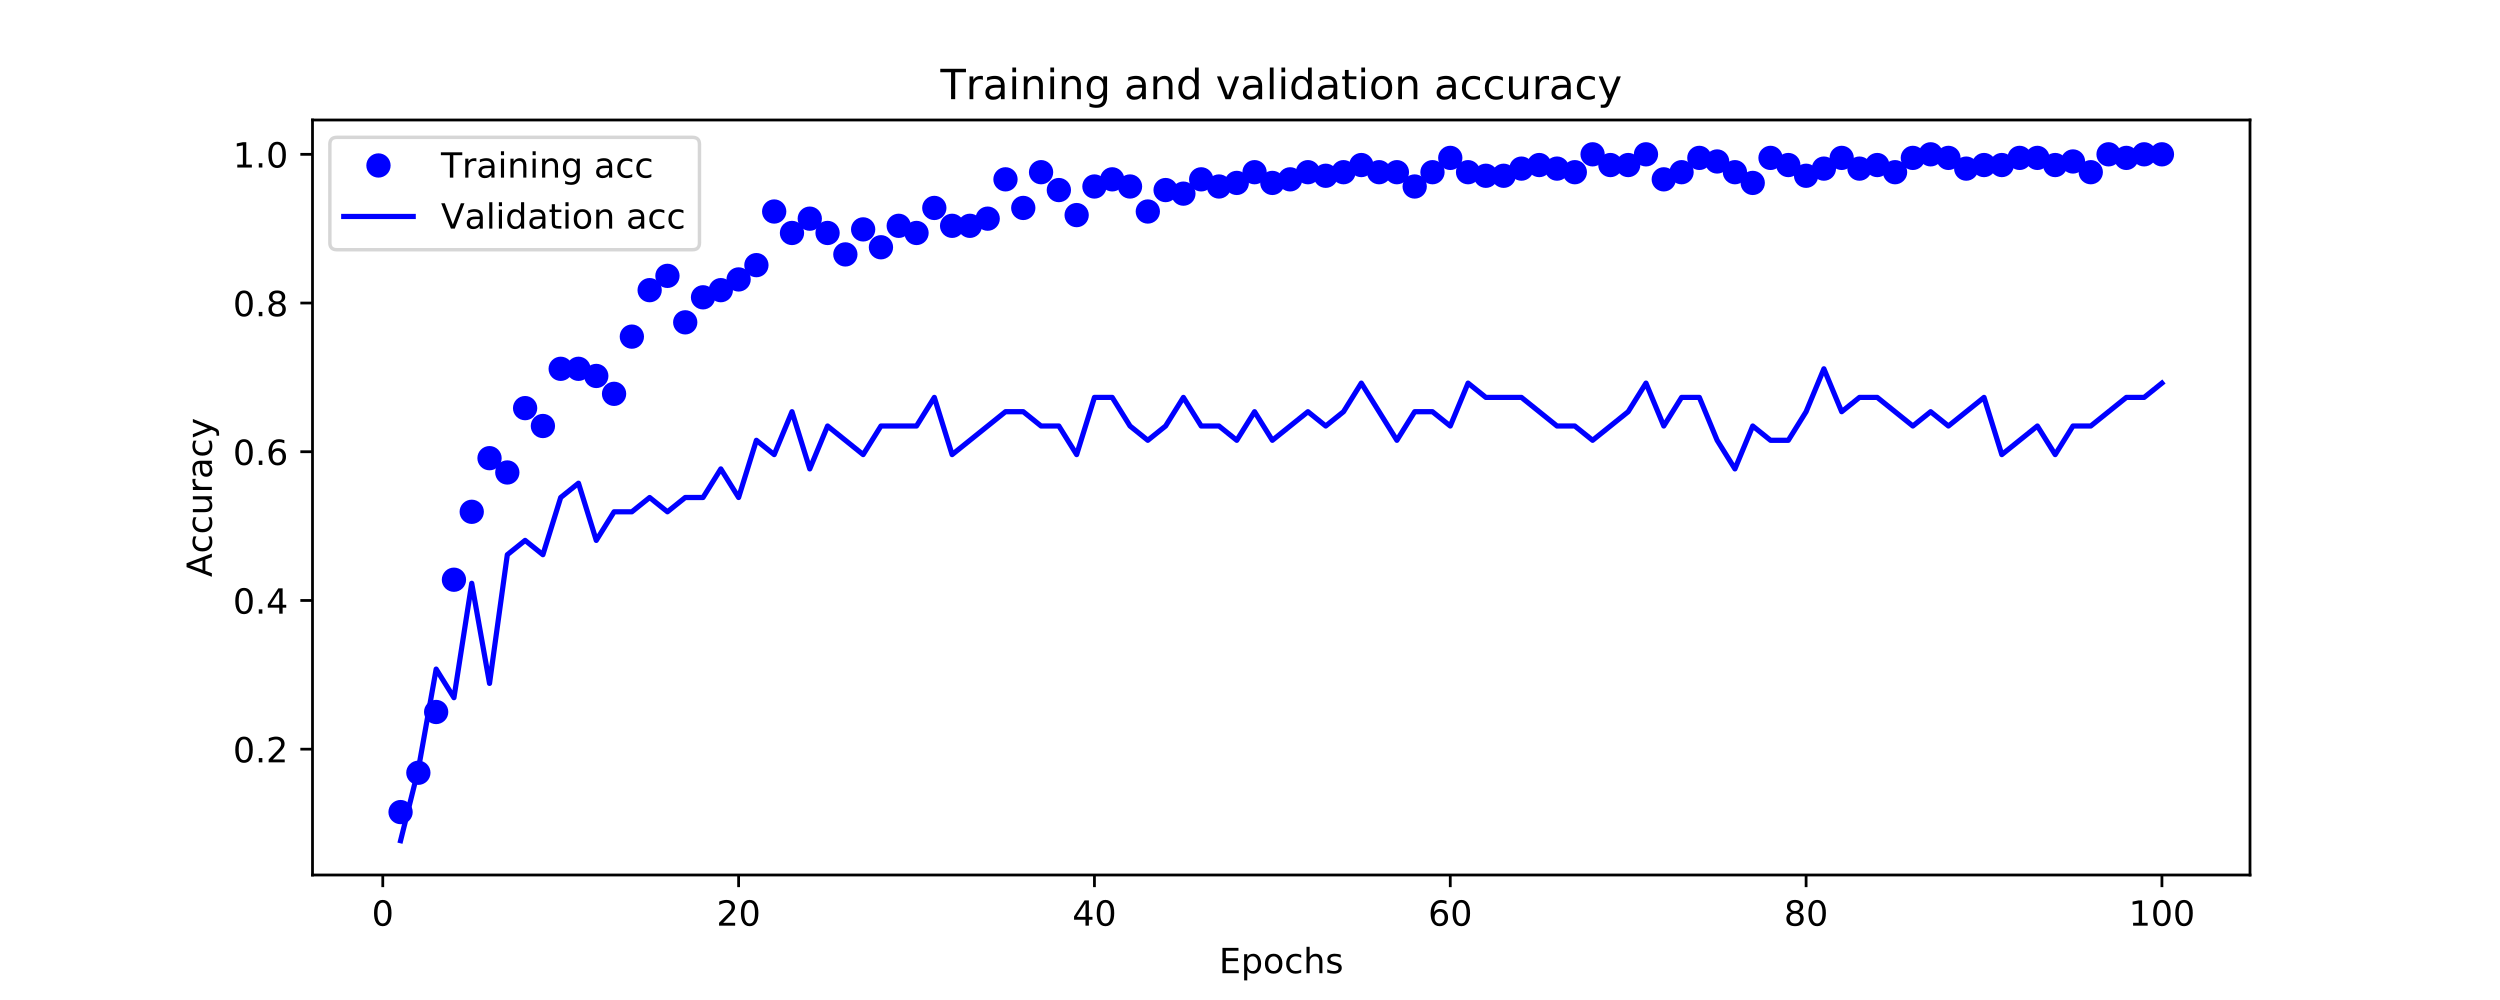 <?xml version="1.0" encoding="utf-8" standalone="no"?>
<!DOCTYPE svg PUBLIC "-//W3C//DTD SVG 1.1//EN"
  "http://www.w3.org/Graphics/SVG/1.1/DTD/svg11.dtd">
<!-- Created with matplotlib (https://matplotlib.org/) -->
<svg height="288pt" version="1.1" viewBox="0 0 720 288" width="720pt" xmlns="http://www.w3.org/2000/svg" xmlns:xlink="http://www.w3.org/1999/xlink">
 <defs>
  <style type="text/css">
*{stroke-linecap:butt;stroke-linejoin:round;}
  </style>
 </defs>
 <g id="figure_1">
  <g id="patch_1">
   <path d="M 0 288 
L 720 288 
L 720 0 
L 0 0 
z
" style="fill:#ffffff;"/>
  </g>
  <g id="axes_1">
   <g id="patch_2">
    <path d="M 90 252 
L 648 252 
L 648 34.56 
L 90 34.56 
z
" style="fill:#ffffff;"/>
   </g>
   <g id="matplotlib.axis_1">
    <g id="xtick_1">
     <g id="line2d_1">
      <defs>
       <path d="M 0 0 
L 0 3.5 
" id="m6084c91539" style="stroke:#000000;stroke-width:0.8;"/>
      </defs>
      <g>
       <use style="stroke:#000000;stroke-width:0.8;" x="110.24" xlink:href="#m6084c91539" y="252"/>
      </g>
     </g>
     <g id="text_1">
      <!-- 0 -->
      <defs>
       <path d="M 31.781 66.406 
Q 24.172 66.406 20.328 58.906 
Q 16.5 51.422 16.5 36.375 
Q 16.5 21.391 20.328 13.891 
Q 24.172 6.391 31.781 6.391 
Q 39.453 6.391 43.281 13.891 
Q 47.125 21.391 47.125 36.375 
Q 47.125 51.422 43.281 58.906 
Q 39.453 66.406 31.781 66.406 
z
M 31.781 74.219 
Q 44.047 74.219 50.516 64.516 
Q 56.984 54.828 56.984 36.375 
Q 56.984 17.969 50.516 8.266 
Q 44.047 -1.422 31.781 -1.422 
Q 19.531 -1.422 13.062 8.266 
Q 6.594 17.969 6.594 36.375 
Q 6.594 54.828 13.062 64.516 
Q 19.531 74.219 31.781 74.219 
z
" id="DejaVuSans-48"/>
      </defs>
      <g transform="translate(107.058 266.598)scale(0.1 -0.1)">
       <use xlink:href="#DejaVuSans-48"/>
      </g>
     </g>
    </g>
    <g id="xtick_2">
     <g id="line2d_2">
      <g>
       <use style="stroke:#000000;stroke-width:0.8;" x="212.719" xlink:href="#m6084c91539" y="252"/>
      </g>
     </g>
     <g id="text_2">
      <!-- 20 -->
      <defs>
       <path d="M 19.188 8.297 
L 53.609 8.297 
L 53.609 0 
L 7.328 0 
L 7.328 8.297 
Q 12.938 14.109 22.625 23.891 
Q 32.328 33.688 34.812 36.531 
Q 39.547 41.844 41.422 45.531 
Q 43.312 49.219 43.312 52.781 
Q 43.312 58.594 39.234 62.25 
Q 35.156 65.922 28.609 65.922 
Q 23.969 65.922 18.812 64.312 
Q 13.672 62.703 7.812 59.422 
L 7.812 69.391 
Q 13.766 71.781 18.938 73 
Q 24.125 74.219 28.422 74.219 
Q 39.75 74.219 46.484 68.547 
Q 53.219 62.891 53.219 53.422 
Q 53.219 48.922 51.531 44.891 
Q 49.859 40.875 45.406 35.406 
Q 44.188 33.984 37.641 27.219 
Q 31.109 20.453 19.188 8.297 
z
" id="DejaVuSans-50"/>
      </defs>
      <g transform="translate(206.357 266.598)scale(0.1 -0.1)">
       <use xlink:href="#DejaVuSans-50"/>
       <use x="63.623" xlink:href="#DejaVuSans-48"/>
      </g>
     </g>
    </g>
    <g id="xtick_3">
     <g id="line2d_3">
      <g>
       <use style="stroke:#000000;stroke-width:0.8;" x="315.198" xlink:href="#m6084c91539" y="252"/>
      </g>
     </g>
     <g id="text_3">
      <!-- 40 -->
      <defs>
       <path d="M 37.797 64.312 
L 12.891 25.391 
L 37.797 25.391 
z
M 35.203 72.906 
L 47.609 72.906 
L 47.609 25.391 
L 58.016 25.391 
L 58.016 17.188 
L 47.609 17.188 
L 47.609 0 
L 37.797 0 
L 37.797 17.188 
L 4.891 17.188 
L 4.891 26.703 
z
" id="DejaVuSans-52"/>
      </defs>
      <g transform="translate(308.836 266.598)scale(0.1 -0.1)">
       <use xlink:href="#DejaVuSans-52"/>
       <use x="63.623" xlink:href="#DejaVuSans-48"/>
      </g>
     </g>
    </g>
    <g id="xtick_4">
     <g id="line2d_4">
      <g>
       <use style="stroke:#000000;stroke-width:0.8;" x="417.678" xlink:href="#m6084c91539" y="252"/>
      </g>
     </g>
     <g id="text_4">
      <!-- 60 -->
      <defs>
       <path d="M 33.016 40.375 
Q 26.375 40.375 22.484 35.828 
Q 18.609 31.297 18.609 23.391 
Q 18.609 15.531 22.484 10.953 
Q 26.375 6.391 33.016 6.391 
Q 39.656 6.391 43.531 10.953 
Q 47.406 15.531 47.406 23.391 
Q 47.406 31.297 43.531 35.828 
Q 39.656 40.375 33.016 40.375 
z
M 52.594 71.297 
L 52.594 62.312 
Q 48.875 64.062 45.094 64.984 
Q 41.312 65.922 37.594 65.922 
Q 27.828 65.922 22.672 59.328 
Q 17.531 52.734 16.797 39.406 
Q 19.672 43.656 24.016 45.922 
Q 28.375 48.188 33.594 48.188 
Q 44.578 48.188 50.953 41.516 
Q 57.328 34.859 57.328 23.391 
Q 57.328 12.156 50.688 5.359 
Q 44.047 -1.422 33.016 -1.422 
Q 20.359 -1.422 13.672 8.266 
Q 6.984 17.969 6.984 36.375 
Q 6.984 53.656 15.188 63.938 
Q 23.391 74.219 37.203 74.219 
Q 40.922 74.219 44.703 73.484 
Q 48.484 72.75 52.594 71.297 
z
" id="DejaVuSans-54"/>
      </defs>
      <g transform="translate(411.315 266.598)scale(0.1 -0.1)">
       <use xlink:href="#DejaVuSans-54"/>
       <use x="63.623" xlink:href="#DejaVuSans-48"/>
      </g>
     </g>
    </g>
    <g id="xtick_5">
     <g id="line2d_5">
      <g>
       <use style="stroke:#000000;stroke-width:0.8;" x="520.157" xlink:href="#m6084c91539" y="252"/>
      </g>
     </g>
     <g id="text_5">
      <!-- 80 -->
      <defs>
       <path d="M 31.781 34.625 
Q 24.75 34.625 20.719 30.859 
Q 16.703 27.094 16.703 20.516 
Q 16.703 13.922 20.719 10.156 
Q 24.75 6.391 31.781 6.391 
Q 38.812 6.391 42.859 10.172 
Q 46.922 13.969 46.922 20.516 
Q 46.922 27.094 42.891 30.859 
Q 38.875 34.625 31.781 34.625 
z
M 21.922 38.812 
Q 15.578 40.375 12.031 44.719 
Q 8.5 49.078 8.5 55.328 
Q 8.5 64.062 14.719 69.141 
Q 20.953 74.219 31.781 74.219 
Q 42.672 74.219 48.875 69.141 
Q 55.078 64.062 55.078 55.328 
Q 55.078 49.078 51.531 44.719 
Q 48 40.375 41.703 38.812 
Q 48.828 37.156 52.797 32.312 
Q 56.781 27.484 56.781 20.516 
Q 56.781 9.906 50.312 4.234 
Q 43.844 -1.422 31.781 -1.422 
Q 19.734 -1.422 13.25 4.234 
Q 6.781 9.906 6.781 20.516 
Q 6.781 27.484 10.781 32.312 
Q 14.797 37.156 21.922 38.812 
z
M 18.312 54.391 
Q 18.312 48.734 21.844 45.562 
Q 25.391 42.391 31.781 42.391 
Q 38.141 42.391 41.719 45.562 
Q 45.312 48.734 45.312 54.391 
Q 45.312 60.062 41.719 63.234 
Q 38.141 66.406 31.781 66.406 
Q 25.391 66.406 21.844 63.234 
Q 18.312 60.062 18.312 54.391 
z
" id="DejaVuSans-56"/>
      </defs>
      <g transform="translate(513.795 266.598)scale(0.1 -0.1)">
       <use xlink:href="#DejaVuSans-56"/>
       <use x="63.623" xlink:href="#DejaVuSans-48"/>
      </g>
     </g>
    </g>
    <g id="xtick_6">
     <g id="line2d_6">
      <g>
       <use style="stroke:#000000;stroke-width:0.8;" x="622.636" xlink:href="#m6084c91539" y="252"/>
      </g>
     </g>
     <g id="text_6">
      <!-- 100 -->
      <defs>
       <path d="M 12.406 8.297 
L 28.516 8.297 
L 28.516 63.922 
L 10.984 60.406 
L 10.984 69.391 
L 28.422 72.906 
L 38.281 72.906 
L 38.281 8.297 
L 54.391 8.297 
L 54.391 0 
L 12.406 0 
z
" id="DejaVuSans-49"/>
      </defs>
      <g transform="translate(613.093 266.598)scale(0.1 -0.1)">
       <use xlink:href="#DejaVuSans-49"/>
       <use x="63.623" xlink:href="#DejaVuSans-48"/>
       <use x="127.246" xlink:href="#DejaVuSans-48"/>
      </g>
     </g>
    </g>
    <g id="text_7">
     <!-- Epochs -->
     <defs>
      <path d="M 9.812 72.906 
L 55.906 72.906 
L 55.906 64.594 
L 19.672 64.594 
L 19.672 43.016 
L 54.391 43.016 
L 54.391 34.719 
L 19.672 34.719 
L 19.672 8.297 
L 56.781 8.297 
L 56.781 0 
L 9.812 0 
z
" id="DejaVuSans-69"/>
      <path d="M 18.109 8.203 
L 18.109 -20.797 
L 9.078 -20.797 
L 9.078 54.688 
L 18.109 54.688 
L 18.109 46.391 
Q 20.953 51.266 25.266 53.625 
Q 29.594 56 35.594 56 
Q 45.562 56 51.781 48.094 
Q 58.016 40.188 58.016 27.297 
Q 58.016 14.406 51.781 6.484 
Q 45.562 -1.422 35.594 -1.422 
Q 29.594 -1.422 25.266 0.953 
Q 20.953 3.328 18.109 8.203 
z
M 48.688 27.297 
Q 48.688 37.203 44.609 42.844 
Q 40.531 48.484 33.406 48.484 
Q 26.266 48.484 22.188 42.844 
Q 18.109 37.203 18.109 27.297 
Q 18.109 17.391 22.188 11.75 
Q 26.266 6.109 33.406 6.109 
Q 40.531 6.109 44.609 11.75 
Q 48.688 17.391 48.688 27.297 
z
" id="DejaVuSans-112"/>
      <path d="M 30.609 48.391 
Q 23.391 48.391 19.188 42.75 
Q 14.984 37.109 14.984 27.297 
Q 14.984 17.484 19.156 11.844 
Q 23.344 6.203 30.609 6.203 
Q 37.797 6.203 41.984 11.859 
Q 46.188 17.531 46.188 27.297 
Q 46.188 37.016 41.984 42.703 
Q 37.797 48.391 30.609 48.391 
z
M 30.609 56 
Q 42.328 56 49.016 48.375 
Q 55.719 40.766 55.719 27.297 
Q 55.719 13.875 49.016 6.219 
Q 42.328 -1.422 30.609 -1.422 
Q 18.844 -1.422 12.172 6.219 
Q 5.516 13.875 5.516 27.297 
Q 5.516 40.766 12.172 48.375 
Q 18.844 56 30.609 56 
z
" id="DejaVuSans-111"/>
      <path d="M 48.781 52.594 
L 48.781 44.188 
Q 44.969 46.297 41.141 47.344 
Q 37.312 48.391 33.406 48.391 
Q 24.656 48.391 19.812 42.844 
Q 14.984 37.312 14.984 27.297 
Q 14.984 17.281 19.812 11.734 
Q 24.656 6.203 33.406 6.203 
Q 37.312 6.203 41.141 7.25 
Q 44.969 8.297 48.781 10.406 
L 48.781 2.094 
Q 45.016 0.344 40.984 -0.531 
Q 36.969 -1.422 32.422 -1.422 
Q 20.062 -1.422 12.781 6.344 
Q 5.516 14.109 5.516 27.297 
Q 5.516 40.672 12.859 48.328 
Q 20.219 56 33.016 56 
Q 37.156 56 41.109 55.141 
Q 45.062 54.297 48.781 52.594 
z
" id="DejaVuSans-99"/>
      <path d="M 54.891 33.016 
L 54.891 0 
L 45.906 0 
L 45.906 32.719 
Q 45.906 40.484 42.875 44.328 
Q 39.844 48.188 33.797 48.188 
Q 26.516 48.188 22.312 43.547 
Q 18.109 38.922 18.109 30.906 
L 18.109 0 
L 9.078 0 
L 9.078 75.984 
L 18.109 75.984 
L 18.109 46.188 
Q 21.344 51.125 25.703 53.562 
Q 30.078 56 35.797 56 
Q 45.219 56 50.047 50.172 
Q 54.891 44.344 54.891 33.016 
z
" id="DejaVuSans-104"/>
      <path d="M 44.281 53.078 
L 44.281 44.578 
Q 40.484 46.531 36.375 47.5 
Q 32.281 48.484 27.875 48.484 
Q 21.188 48.484 17.844 46.438 
Q 14.5 44.391 14.5 40.281 
Q 14.5 37.156 16.891 35.375 
Q 19.281 33.594 26.516 31.984 
L 29.594 31.297 
Q 39.156 29.25 43.188 25.516 
Q 47.219 21.781 47.219 15.094 
Q 47.219 7.469 41.188 3.016 
Q 35.156 -1.422 24.609 -1.422 
Q 20.219 -1.422 15.453 -0.562 
Q 10.688 0.297 5.422 2 
L 5.422 11.281 
Q 10.406 8.688 15.234 7.391 
Q 20.062 6.109 24.812 6.109 
Q 31.156 6.109 34.562 8.281 
Q 37.984 10.453 37.984 14.406 
Q 37.984 18.062 35.516 20.016 
Q 33.062 21.969 24.703 23.781 
L 21.578 24.516 
Q 13.234 26.266 9.516 29.906 
Q 5.812 33.547 5.812 39.891 
Q 5.812 47.609 11.281 51.797 
Q 16.75 56 26.812 56 
Q 31.781 56 36.172 55.266 
Q 40.578 54.547 44.281 53.078 
z
" id="DejaVuSans-115"/>
     </defs>
     <g transform="translate(351.084 280.277)scale(0.1 -0.1)">
      <use xlink:href="#DejaVuSans-69"/>
      <use x="63.184" xlink:href="#DejaVuSans-112"/>
      <use x="126.66" xlink:href="#DejaVuSans-111"/>
      <use x="187.842" xlink:href="#DejaVuSans-99"/>
      <use x="242.822" xlink:href="#DejaVuSans-104"/>
      <use x="306.201" xlink:href="#DejaVuSans-115"/>
     </g>
    </g>
   </g>
   <g id="matplotlib.axis_2">
    <g id="ytick_1">
     <g id="line2d_7">
      <defs>
       <path d="M 0 0 
L -3.5 0 
" id="m787e953ddb" style="stroke:#000000;stroke-width:0.8;"/>
      </defs>
      <g>
       <use style="stroke:#000000;stroke-width:0.8;" x="90" xlink:href="#m787e953ddb" y="215.76"/>
      </g>
     </g>
     <g id="text_8">
      <!-- 0.2 -->
      <defs>
       <path d="M 10.688 12.406 
L 21 12.406 
L 21 0 
L 10.688 0 
z
" id="DejaVuSans-46"/>
      </defs>
      <g transform="translate(67.097 219.559)scale(0.1 -0.1)">
       <use xlink:href="#DejaVuSans-48"/>
       <use x="63.623" xlink:href="#DejaVuSans-46"/>
       <use x="95.41" xlink:href="#DejaVuSans-50"/>
      </g>
     </g>
    </g>
    <g id="ytick_2">
     <g id="line2d_8">
      <g>
       <use style="stroke:#000000;stroke-width:0.8;" x="90" xlink:href="#m787e953ddb" y="172.931"/>
      </g>
     </g>
     <g id="text_9">
      <!-- 0.4 -->
      <g transform="translate(67.097 176.73)scale(0.1 -0.1)">
       <use xlink:href="#DejaVuSans-48"/>
       <use x="63.623" xlink:href="#DejaVuSans-46"/>
       <use x="95.41" xlink:href="#DejaVuSans-52"/>
      </g>
     </g>
    </g>
    <g id="ytick_3">
     <g id="line2d_9">
      <g>
       <use style="stroke:#000000;stroke-width:0.8;" x="90" xlink:href="#m787e953ddb" y="130.102"/>
      </g>
     </g>
     <g id="text_10">
      <!-- 0.6 -->
      <g transform="translate(67.097 133.901)scale(0.1 -0.1)">
       <use xlink:href="#DejaVuSans-48"/>
       <use x="63.623" xlink:href="#DejaVuSans-46"/>
       <use x="95.41" xlink:href="#DejaVuSans-54"/>
      </g>
     </g>
    </g>
    <g id="ytick_4">
     <g id="line2d_10">
      <g>
       <use style="stroke:#000000;stroke-width:0.8;" x="90" xlink:href="#m787e953ddb" y="87.273"/>
      </g>
     </g>
     <g id="text_11">
      <!-- 0.8 -->
      <g transform="translate(67.097 91.072)scale(0.1 -0.1)">
       <use xlink:href="#DejaVuSans-48"/>
       <use x="63.623" xlink:href="#DejaVuSans-46"/>
       <use x="95.41" xlink:href="#DejaVuSans-56"/>
      </g>
     </g>
    </g>
    <g id="ytick_5">
     <g id="line2d_11">
      <g>
       <use style="stroke:#000000;stroke-width:0.8;" x="90" xlink:href="#m787e953ddb" y="44.444"/>
      </g>
     </g>
     <g id="text_12">
      <!-- 1.0 -->
      <g transform="translate(67.097 48.243)scale(0.1 -0.1)">
       <use xlink:href="#DejaVuSans-49"/>
       <use x="63.623" xlink:href="#DejaVuSans-46"/>
       <use x="95.41" xlink:href="#DejaVuSans-48"/>
      </g>
     </g>
    </g>
    <g id="text_13">
     <!-- Accuracy -->
     <defs>
      <path d="M 34.188 63.188 
L 20.797 26.906 
L 47.609 26.906 
z
M 28.609 72.906 
L 39.797 72.906 
L 67.578 0 
L 57.328 0 
L 50.688 18.703 
L 17.828 18.703 
L 11.188 0 
L 0.781 0 
z
" id="DejaVuSans-65"/>
      <path d="M 8.5 21.578 
L 8.5 54.688 
L 17.484 54.688 
L 17.484 21.922 
Q 17.484 14.156 20.5 10.266 
Q 23.531 6.391 29.594 6.391 
Q 36.859 6.391 41.078 11.031 
Q 45.312 15.672 45.312 23.688 
L 45.312 54.688 
L 54.297 54.688 
L 54.297 0 
L 45.312 0 
L 45.312 8.406 
Q 42.047 3.422 37.719 1 
Q 33.406 -1.422 27.688 -1.422 
Q 18.266 -1.422 13.375 4.438 
Q 8.5 10.297 8.5 21.578 
z
M 31.109 56 
z
" id="DejaVuSans-117"/>
      <path d="M 41.109 46.297 
Q 39.594 47.172 37.812 47.578 
Q 36.031 48 33.891 48 
Q 26.266 48 22.188 43.047 
Q 18.109 38.094 18.109 28.812 
L 18.109 0 
L 9.078 0 
L 9.078 54.688 
L 18.109 54.688 
L 18.109 46.188 
Q 20.953 51.172 25.484 53.578 
Q 30.031 56 36.531 56 
Q 37.453 56 38.578 55.875 
Q 39.703 55.766 41.062 55.516 
z
" id="DejaVuSans-114"/>
      <path d="M 34.281 27.484 
Q 23.391 27.484 19.188 25 
Q 14.984 22.516 14.984 16.5 
Q 14.984 11.719 18.141 8.906 
Q 21.297 6.109 26.703 6.109 
Q 34.188 6.109 38.703 11.406 
Q 43.219 16.703 43.219 25.484 
L 43.219 27.484 
z
M 52.203 31.203 
L 52.203 0 
L 43.219 0 
L 43.219 8.297 
Q 40.141 3.328 35.547 0.953 
Q 30.953 -1.422 24.312 -1.422 
Q 15.922 -1.422 10.953 3.297 
Q 6 8.016 6 15.922 
Q 6 25.141 12.172 29.828 
Q 18.359 34.516 30.609 34.516 
L 43.219 34.516 
L 43.219 35.406 
Q 43.219 41.609 39.141 45 
Q 35.062 48.391 27.688 48.391 
Q 23 48.391 18.547 47.266 
Q 14.109 46.141 10.016 43.891 
L 10.016 52.203 
Q 14.938 54.109 19.578 55.047 
Q 24.219 56 28.609 56 
Q 40.484 56 46.344 49.844 
Q 52.203 43.703 52.203 31.203 
z
" id="DejaVuSans-97"/>
      <path d="M 32.172 -5.078 
Q 28.375 -14.844 24.75 -17.812 
Q 21.141 -20.797 15.094 -20.797 
L 7.906 -20.797 
L 7.906 -13.281 
L 13.188 -13.281 
Q 16.891 -13.281 18.938 -11.516 
Q 21 -9.766 23.484 -3.219 
L 25.094 0.875 
L 2.984 54.688 
L 12.5 54.688 
L 29.594 11.922 
L 46.688 54.688 
L 56.203 54.688 
z
" id="DejaVuSans-121"/>
     </defs>
     <g transform="translate(61.017 166.195)rotate(-90)scale(0.1 -0.1)">
      <use xlink:href="#DejaVuSans-65"/>
      <use x="68.393" xlink:href="#DejaVuSans-99"/>
      <use x="123.373" xlink:href="#DejaVuSans-99"/>
      <use x="178.354" xlink:href="#DejaVuSans-117"/>
      <use x="241.732" xlink:href="#DejaVuSans-114"/>
      <use x="282.846" xlink:href="#DejaVuSans-97"/>
      <use x="344.125" xlink:href="#DejaVuSans-99"/>
      <use x="399.105" xlink:href="#DejaVuSans-121"/>
     </g>
    </g>
   </g>
   <g id="line2d_12">
    <defs>
     <path d="M 0 3 
C 0.796 3 1.559 2.684 2.121 2.121 
C 2.684 1.559 3 0.796 3 0 
C 3 -0.796 2.684 -1.559 2.121 -2.121 
C 1.559 -2.684 0.796 -3 0 -3 
C -0.796 -3 -1.559 -2.684 -2.121 -2.121 
C -2.684 -1.559 -3 -0.796 -3 0 
C -3 0.796 -2.684 1.559 -2.121 2.121 
C -1.559 2.684 -0.796 3 0 3 
z
" id="m9c5c801083" style="stroke:#0000ff;"/>
    </defs>
    <g clip-path="url(#p321f80c554)">
     <use style="fill:#0000ff;stroke:#0000ff;" x="115.364" xlink:href="#m9c5c801083" y="233.88"/>
     <use style="fill:#0000ff;stroke:#0000ff;" x="120.488" xlink:href="#m9c5c801083" y="222.555"/>
     <use style="fill:#0000ff;stroke:#0000ff;" x="125.612" xlink:href="#m9c5c801083" y="205.053"/>
     <use style="fill:#0000ff;stroke:#0000ff;" x="130.736" xlink:href="#m9c5c801083" y="166.96"/>
     <use style="fill:#0000ff;stroke:#0000ff;" x="135.86" xlink:href="#m9c5c801083" y="147.398"/>
     <use style="fill:#0000ff;stroke:#0000ff;" x="140.983" xlink:href="#m9c5c801083" y="131.955"/>
     <use style="fill:#0000ff;stroke:#0000ff;" x="146.107" xlink:href="#m9c5c801083" y="136.073"/>
     <use style="fill:#0000ff;stroke:#0000ff;" x="151.231" xlink:href="#m9c5c801083" y="117.541"/>
     <use style="fill:#0000ff;stroke:#0000ff;" x="156.355" xlink:href="#m9c5c801083" y="122.689"/>
     <use style="fill:#0000ff;stroke:#0000ff;" x="161.479" xlink:href="#m9c5c801083" y="106.216"/>
     <use style="fill:#0000ff;stroke:#0000ff;" x="166.603" xlink:href="#m9c5c801083" y="106.216"/>
     <use style="fill:#0000ff;stroke:#0000ff;" x="171.727" xlink:href="#m9c5c801083" y="108.275"/>
     <use style="fill:#0000ff;stroke:#0000ff;" x="176.851" xlink:href="#m9c5c801083" y="113.423"/>
     <use style="fill:#0000ff;stroke:#0000ff;" x="181.975" xlink:href="#m9c5c801083" y="96.95"/>
     <use style="fill:#0000ff;stroke:#0000ff;" x="187.099" xlink:href="#m9c5c801083" y="83.566"/>
     <use style="fill:#0000ff;stroke:#0000ff;" x="192.223" xlink:href="#m9c5c801083" y="79.448"/>
     <use style="fill:#0000ff;stroke:#0000ff;" x="197.347" xlink:href="#m9c5c801083" y="92.832"/>
     <use style="fill:#0000ff;stroke:#0000ff;" x="202.471" xlink:href="#m9c5c801083" y="85.625"/>
     <use style="fill:#0000ff;stroke:#0000ff;" x="207.595" xlink:href="#m9c5c801083" y="83.566"/>
     <use style="fill:#0000ff;stroke:#0000ff;" x="212.719" xlink:href="#m9c5c801083" y="80.478"/>
     <use style="fill:#0000ff;stroke:#0000ff;" x="217.843" xlink:href="#m9c5c801083" y="76.36"/>
     <use style="fill:#0000ff;stroke:#0000ff;" x="222.967" xlink:href="#m9c5c801083" y="60.916"/>
     <use style="fill:#0000ff;stroke:#0000ff;" x="228.091" xlink:href="#m9c5c801083" y="67.094"/>
     <use style="fill:#0000ff;stroke:#0000ff;" x="233.215" xlink:href="#m9c5c801083" y="62.975"/>
     <use style="fill:#0000ff;stroke:#0000ff;" x="238.339" xlink:href="#m9c5c801083" y="67.094"/>
     <use style="fill:#0000ff;stroke:#0000ff;" x="243.463" xlink:href="#m9c5c801083" y="73.271"/>
     <use style="fill:#0000ff;stroke:#0000ff;" x="248.587" xlink:href="#m9c5c801083" y="66.064"/>
     <use style="fill:#0000ff;stroke:#0000ff;" x="253.711" xlink:href="#m9c5c801083" y="71.212"/>
     <use style="fill:#0000ff;stroke:#0000ff;" x="258.835" xlink:href="#m9c5c801083" y="65.035"/>
     <use style="fill:#0000ff;stroke:#0000ff;" x="263.959" xlink:href="#m9c5c801083" y="67.094"/>
     <use style="fill:#0000ff;stroke:#0000ff;" x="269.083" xlink:href="#m9c5c801083" y="59.887"/>
     <use style="fill:#0000ff;stroke:#0000ff;" x="274.207" xlink:href="#m9c5c801083" y="65.035"/>
     <use style="fill:#0000ff;stroke:#0000ff;" x="279.331" xlink:href="#m9c5c801083" y="65.035"/>
     <use style="fill:#0000ff;stroke:#0000ff;" x="284.455" xlink:href="#m9c5c801083" y="62.975"/>
     <use style="fill:#0000ff;stroke:#0000ff;" x="289.579" xlink:href="#m9c5c801083" y="51.65"/>
     <use style="fill:#0000ff;stroke:#0000ff;" x="294.702" xlink:href="#m9c5c801083" y="59.887"/>
     <use style="fill:#0000ff;stroke:#0000ff;" x="299.826" xlink:href="#m9c5c801083" y="49.591"/>
     <use style="fill:#0000ff;stroke:#0000ff;" x="304.95" xlink:href="#m9c5c801083" y="54.739"/>
     <use style="fill:#0000ff;stroke:#0000ff;" x="310.074" xlink:href="#m9c5c801083" y="61.946"/>
     <use style="fill:#0000ff;stroke:#0000ff;" x="315.198" xlink:href="#m9c5c801083" y="53.71"/>
     <use style="fill:#0000ff;stroke:#0000ff;" x="320.322" xlink:href="#m9c5c801083" y="51.65"/>
     <use style="fill:#0000ff;stroke:#0000ff;" x="325.446" xlink:href="#m9c5c801083" y="53.71"/>
     <use style="fill:#0000ff;stroke:#0000ff;" x="330.57" xlink:href="#m9c5c801083" y="60.916"/>
     <use style="fill:#0000ff;stroke:#0000ff;" x="335.694" xlink:href="#m9c5c801083" y="54.739"/>
     <use style="fill:#0000ff;stroke:#0000ff;" x="340.818" xlink:href="#m9c5c801083" y="55.769"/>
     <use style="fill:#0000ff;stroke:#0000ff;" x="345.942" xlink:href="#m9c5c801083" y="51.65"/>
     <use style="fill:#0000ff;stroke:#0000ff;" x="351.066" xlink:href="#m9c5c801083" y="53.71"/>
     <use style="fill:#0000ff;stroke:#0000ff;" x="356.19" xlink:href="#m9c5c801083" y="52.68"/>
     <use style="fill:#0000ff;stroke:#0000ff;" x="361.314" xlink:href="#m9c5c801083" y="49.591"/>
     <use style="fill:#0000ff;stroke:#0000ff;" x="366.438" xlink:href="#m9c5c801083" y="52.68"/>
     <use style="fill:#0000ff;stroke:#0000ff;" x="371.562" xlink:href="#m9c5c801083" y="51.65"/>
     <use style="fill:#0000ff;stroke:#0000ff;" x="376.686" xlink:href="#m9c5c801083" y="49.591"/>
     <use style="fill:#0000ff;stroke:#0000ff;" x="381.81" xlink:href="#m9c5c801083" y="50.621"/>
     <use style="fill:#0000ff;stroke:#0000ff;" x="386.934" xlink:href="#m9c5c801083" y="49.591"/>
     <use style="fill:#0000ff;stroke:#0000ff;" x="392.058" xlink:href="#m9c5c801083" y="47.532"/>
     <use style="fill:#0000ff;stroke:#0000ff;" x="397.182" xlink:href="#m9c5c801083" y="49.591"/>
     <use style="fill:#0000ff;stroke:#0000ff;" x="402.306" xlink:href="#m9c5c801083" y="49.591"/>
     <use style="fill:#0000ff;stroke:#0000ff;" x="407.43" xlink:href="#m9c5c801083" y="53.71"/>
     <use style="fill:#0000ff;stroke:#0000ff;" x="412.554" xlink:href="#m9c5c801083" y="49.591"/>
     <use style="fill:#0000ff;stroke:#0000ff;" x="417.678" xlink:href="#m9c5c801083" y="45.473"/>
     <use style="fill:#0000ff;stroke:#0000ff;" x="422.802" xlink:href="#m9c5c801083" y="49.591"/>
     <use style="fill:#0000ff;stroke:#0000ff;" x="427.926" xlink:href="#m9c5c801083" y="50.621"/>
     <use style="fill:#0000ff;stroke:#0000ff;" x="433.05" xlink:href="#m9c5c801083" y="50.621"/>
     <use style="fill:#0000ff;stroke:#0000ff;" x="438.174" xlink:href="#m9c5c801083" y="48.562"/>
     <use style="fill:#0000ff;stroke:#0000ff;" x="443.298" xlink:href="#m9c5c801083" y="47.532"/>
     <use style="fill:#0000ff;stroke:#0000ff;" x="448.421" xlink:href="#m9c5c801083" y="48.562"/>
     <use style="fill:#0000ff;stroke:#0000ff;" x="453.545" xlink:href="#m9c5c801083" y="49.591"/>
     <use style="fill:#0000ff;stroke:#0000ff;" x="458.669" xlink:href="#m9c5c801083" y="44.444"/>
     <use style="fill:#0000ff;stroke:#0000ff;" x="463.793" xlink:href="#m9c5c801083" y="47.532"/>
     <use style="fill:#0000ff;stroke:#0000ff;" x="468.917" xlink:href="#m9c5c801083" y="47.532"/>
     <use style="fill:#0000ff;stroke:#0000ff;" x="474.041" xlink:href="#m9c5c801083" y="44.444"/>
     <use style="fill:#0000ff;stroke:#0000ff;" x="479.165" xlink:href="#m9c5c801083" y="51.65"/>
     <use style="fill:#0000ff;stroke:#0000ff;" x="484.289" xlink:href="#m9c5c801083" y="49.591"/>
     <use style="fill:#0000ff;stroke:#0000ff;" x="489.413" xlink:href="#m9c5c801083" y="45.473"/>
     <use style="fill:#0000ff;stroke:#0000ff;" x="494.537" xlink:href="#m9c5c801083" y="46.503"/>
     <use style="fill:#0000ff;stroke:#0000ff;" x="499.661" xlink:href="#m9c5c801083" y="49.591"/>
     <use style="fill:#0000ff;stroke:#0000ff;" x="504.785" xlink:href="#m9c5c801083" y="52.68"/>
     <use style="fill:#0000ff;stroke:#0000ff;" x="509.909" xlink:href="#m9c5c801083" y="45.473"/>
     <use style="fill:#0000ff;stroke:#0000ff;" x="515.033" xlink:href="#m9c5c801083" y="47.532"/>
     <use style="fill:#0000ff;stroke:#0000ff;" x="520.157" xlink:href="#m9c5c801083" y="50.621"/>
     <use style="fill:#0000ff;stroke:#0000ff;" x="525.281" xlink:href="#m9c5c801083" y="48.562"/>
     <use style="fill:#0000ff;stroke:#0000ff;" x="530.405" xlink:href="#m9c5c801083" y="45.473"/>
     <use style="fill:#0000ff;stroke:#0000ff;" x="535.529" xlink:href="#m9c5c801083" y="48.562"/>
     <use style="fill:#0000ff;stroke:#0000ff;" x="540.653" xlink:href="#m9c5c801083" y="47.532"/>
     <use style="fill:#0000ff;stroke:#0000ff;" x="545.777" xlink:href="#m9c5c801083" y="49.591"/>
     <use style="fill:#0000ff;stroke:#0000ff;" x="550.901" xlink:href="#m9c5c801083" y="45.473"/>
     <use style="fill:#0000ff;stroke:#0000ff;" x="556.025" xlink:href="#m9c5c801083" y="44.444"/>
     <use style="fill:#0000ff;stroke:#0000ff;" x="561.149" xlink:href="#m9c5c801083" y="45.473"/>
     <use style="fill:#0000ff;stroke:#0000ff;" x="566.273" xlink:href="#m9c5c801083" y="48.562"/>
     <use style="fill:#0000ff;stroke:#0000ff;" x="571.397" xlink:href="#m9c5c801083" y="47.532"/>
     <use style="fill:#0000ff;stroke:#0000ff;" x="576.521" xlink:href="#m9c5c801083" y="47.532"/>
     <use style="fill:#0000ff;stroke:#0000ff;" x="581.645" xlink:href="#m9c5c801083" y="45.473"/>
     <use style="fill:#0000ff;stroke:#0000ff;" x="586.769" xlink:href="#m9c5c801083" y="45.473"/>
     <use style="fill:#0000ff;stroke:#0000ff;" x="591.893" xlink:href="#m9c5c801083" y="47.532"/>
     <use style="fill:#0000ff;stroke:#0000ff;" x="597.017" xlink:href="#m9c5c801083" y="46.503"/>
     <use style="fill:#0000ff;stroke:#0000ff;" x="602.14" xlink:href="#m9c5c801083" y="49.591"/>
     <use style="fill:#0000ff;stroke:#0000ff;" x="607.264" xlink:href="#m9c5c801083" y="44.444"/>
     <use style="fill:#0000ff;stroke:#0000ff;" x="612.388" xlink:href="#m9c5c801083" y="45.473"/>
     <use style="fill:#0000ff;stroke:#0000ff;" x="617.512" xlink:href="#m9c5c801083" y="44.444"/>
     <use style="fill:#0000ff;stroke:#0000ff;" x="622.636" xlink:href="#m9c5c801083" y="44.444"/>
    </g>
   </g>
   <g id="line2d_13">
    <path clip-path="url(#p321f80c554)" d="M 115.364 242.116 
L 120.488 221.525 
L 125.612 192.698 
L 130.736 200.935 
L 135.86 167.989 
L 140.983 196.816 
L 146.107 159.753 
L 151.231 155.635 
L 156.355 159.753 
L 161.479 143.28 
L 166.603 139.162 
L 171.727 155.635 
L 176.851 147.398 
L 181.975 147.398 
L 187.099 143.28 
L 192.223 147.398 
L 197.347 143.28 
L 202.471 143.28 
L 207.595 135.044 
L 212.719 143.28 
L 217.843 126.807 
L 222.967 130.925 
L 228.091 118.571 
L 233.215 135.044 
L 238.339 122.689 
L 243.463 126.807 
L 248.587 130.925 
L 253.711 122.689 
L 258.835 122.689 
L 263.959 122.689 
L 269.083 114.453 
L 274.207 130.925 
L 279.331 126.807 
L 284.455 122.689 
L 289.579 118.571 
L 294.702 118.571 
L 299.826 122.689 
L 304.95 122.689 
L 310.074 130.925 
L 315.198 114.453 
L 320.322 114.453 
L 325.446 122.689 
L 330.57 126.807 
L 335.694 122.689 
L 340.818 114.453 
L 345.942 122.689 
L 351.066 122.689 
L 356.19 126.807 
L 361.314 118.571 
L 366.438 126.807 
L 371.562 122.689 
L 376.686 118.571 
L 381.81 122.689 
L 386.934 118.571 
L 392.058 110.335 
L 397.182 118.571 
L 402.306 126.807 
L 407.43 118.571 
L 412.554 118.571 
L 417.678 122.689 
L 422.802 110.335 
L 427.926 114.453 
L 433.05 114.453 
L 438.174 114.453 
L 443.298 118.571 
L 448.421 122.689 
L 453.545 122.689 
L 458.669 126.807 
L 463.793 122.689 
L 468.917 118.571 
L 474.041 110.335 
L 479.165 122.689 
L 484.289 114.453 
L 489.413 114.453 
L 494.537 126.807 
L 499.661 135.044 
L 504.785 122.689 
L 509.909 126.807 
L 515.033 126.807 
L 520.157 118.571 
L 525.281 106.216 
L 530.405 118.571 
L 535.529 114.453 
L 540.653 114.453 
L 545.777 118.571 
L 550.901 122.689 
L 556.025 118.571 
L 561.149 122.689 
L 566.273 118.571 
L 571.397 114.453 
L 576.521 130.925 
L 581.645 126.807 
L 586.769 122.689 
L 591.893 130.925 
L 597.017 122.689 
L 602.14 122.689 
L 607.264 118.571 
L 612.388 114.453 
L 617.512 114.453 
L 622.636 110.335 
" style="fill:none;stroke:#0000ff;stroke-linecap:square;stroke-width:1.5;"/>
   </g>
   <g id="patch_3">
    <path d="M 90 252 
L 90 34.56 
" style="fill:none;stroke:#000000;stroke-linecap:square;stroke-linejoin:miter;stroke-width:0.8;"/>
   </g>
   <g id="patch_4">
    <path d="M 648 252 
L 648 34.56 
" style="fill:none;stroke:#000000;stroke-linecap:square;stroke-linejoin:miter;stroke-width:0.8;"/>
   </g>
   <g id="patch_5">
    <path d="M 90 252 
L 648 252 
" style="fill:none;stroke:#000000;stroke-linecap:square;stroke-linejoin:miter;stroke-width:0.8;"/>
   </g>
   <g id="patch_6">
    <path d="M 90 34.56 
L 648 34.56 
" style="fill:none;stroke:#000000;stroke-linecap:square;stroke-linejoin:miter;stroke-width:0.8;"/>
   </g>
   <g id="text_14">
    <!-- Training and validation accuracy -->
    <defs>
     <path d="M -0.297 72.906 
L 61.375 72.906 
L 61.375 64.594 
L 35.5 64.594 
L 35.5 0 
L 25.594 0 
L 25.594 64.594 
L -0.297 64.594 
z
" id="DejaVuSans-84"/>
     <path d="M 9.422 54.688 
L 18.406 54.688 
L 18.406 0 
L 9.422 0 
z
M 9.422 75.984 
L 18.406 75.984 
L 18.406 64.594 
L 9.422 64.594 
z
" id="DejaVuSans-105"/>
     <path d="M 54.891 33.016 
L 54.891 0 
L 45.906 0 
L 45.906 32.719 
Q 45.906 40.484 42.875 44.328 
Q 39.844 48.188 33.797 48.188 
Q 26.516 48.188 22.312 43.547 
Q 18.109 38.922 18.109 30.906 
L 18.109 0 
L 9.078 0 
L 9.078 54.688 
L 18.109 54.688 
L 18.109 46.188 
Q 21.344 51.125 25.703 53.562 
Q 30.078 56 35.797 56 
Q 45.219 56 50.047 50.172 
Q 54.891 44.344 54.891 33.016 
z
" id="DejaVuSans-110"/>
     <path d="M 45.406 27.984 
Q 45.406 37.75 41.375 43.109 
Q 37.359 48.484 30.078 48.484 
Q 22.859 48.484 18.828 43.109 
Q 14.797 37.75 14.797 27.984 
Q 14.797 18.266 18.828 12.891 
Q 22.859 7.516 30.078 7.516 
Q 37.359 7.516 41.375 12.891 
Q 45.406 18.266 45.406 27.984 
z
M 54.391 6.781 
Q 54.391 -7.172 48.188 -13.984 
Q 42 -20.797 29.203 -20.797 
Q 24.469 -20.797 20.266 -20.094 
Q 16.062 -19.391 12.109 -17.922 
L 12.109 -9.188 
Q 16.062 -11.328 19.922 -12.344 
Q 23.781 -13.375 27.781 -13.375 
Q 36.625 -13.375 41.016 -8.766 
Q 45.406 -4.156 45.406 5.172 
L 45.406 9.625 
Q 42.625 4.781 38.281 2.391 
Q 33.938 0 27.875 0 
Q 17.828 0 11.672 7.656 
Q 5.516 15.328 5.516 27.984 
Q 5.516 40.672 11.672 48.328 
Q 17.828 56 27.875 56 
Q 33.938 56 38.281 53.609 
Q 42.625 51.219 45.406 46.391 
L 45.406 54.688 
L 54.391 54.688 
z
" id="DejaVuSans-103"/>
     <path id="DejaVuSans-32"/>
     <path d="M 45.406 46.391 
L 45.406 75.984 
L 54.391 75.984 
L 54.391 0 
L 45.406 0 
L 45.406 8.203 
Q 42.578 3.328 38.25 0.953 
Q 33.938 -1.422 27.875 -1.422 
Q 17.969 -1.422 11.734 6.484 
Q 5.516 14.406 5.516 27.297 
Q 5.516 40.188 11.734 48.094 
Q 17.969 56 27.875 56 
Q 33.938 56 38.25 53.625 
Q 42.578 51.266 45.406 46.391 
z
M 14.797 27.297 
Q 14.797 17.391 18.875 11.75 
Q 22.953 6.109 30.078 6.109 
Q 37.203 6.109 41.297 11.75 
Q 45.406 17.391 45.406 27.297 
Q 45.406 37.203 41.297 42.844 
Q 37.203 48.484 30.078 48.484 
Q 22.953 48.484 18.875 42.844 
Q 14.797 37.203 14.797 27.297 
z
" id="DejaVuSans-100"/>
     <path d="M 2.984 54.688 
L 12.5 54.688 
L 29.594 8.797 
L 46.688 54.688 
L 56.203 54.688 
L 35.688 0 
L 23.484 0 
z
" id="DejaVuSans-118"/>
     <path d="M 9.422 75.984 
L 18.406 75.984 
L 18.406 0 
L 9.422 0 
z
" id="DejaVuSans-108"/>
     <path d="M 18.312 70.219 
L 18.312 54.688 
L 36.812 54.688 
L 36.812 47.703 
L 18.312 47.703 
L 18.312 18.016 
Q 18.312 11.328 20.141 9.422 
Q 21.969 7.516 27.594 7.516 
L 36.812 7.516 
L 36.812 0 
L 27.594 0 
Q 17.188 0 13.234 3.875 
Q 9.281 7.766 9.281 18.016 
L 9.281 47.703 
L 2.688 47.703 
L 2.688 54.688 
L 9.281 54.688 
L 9.281 70.219 
z
" id="DejaVuSans-116"/>
    </defs>
    <g transform="translate(270.836 28.56)scale(0.12 -0.12)">
     <use xlink:href="#DejaVuSans-84"/>
     <use x="60.865" xlink:href="#DejaVuSans-114"/>
     <use x="101.979" xlink:href="#DejaVuSans-97"/>
     <use x="163.258" xlink:href="#DejaVuSans-105"/>
     <use x="191.041" xlink:href="#DejaVuSans-110"/>
     <use x="254.42" xlink:href="#DejaVuSans-105"/>
     <use x="282.203" xlink:href="#DejaVuSans-110"/>
     <use x="345.582" xlink:href="#DejaVuSans-103"/>
     <use x="409.059" xlink:href="#DejaVuSans-32"/>
     <use x="440.846" xlink:href="#DejaVuSans-97"/>
     <use x="502.125" xlink:href="#DejaVuSans-110"/>
     <use x="565.504" xlink:href="#DejaVuSans-100"/>
     <use x="628.98" xlink:href="#DejaVuSans-32"/>
     <use x="660.768" xlink:href="#DejaVuSans-118"/>
     <use x="719.947" xlink:href="#DejaVuSans-97"/>
     <use x="781.227" xlink:href="#DejaVuSans-108"/>
     <use x="809.01" xlink:href="#DejaVuSans-105"/>
     <use x="836.793" xlink:href="#DejaVuSans-100"/>
     <use x="900.27" xlink:href="#DejaVuSans-97"/>
     <use x="961.549" xlink:href="#DejaVuSans-116"/>
     <use x="1000.758" xlink:href="#DejaVuSans-105"/>
     <use x="1028.541" xlink:href="#DejaVuSans-111"/>
     <use x="1089.723" xlink:href="#DejaVuSans-110"/>
     <use x="1153.102" xlink:href="#DejaVuSans-32"/>
     <use x="1184.889" xlink:href="#DejaVuSans-97"/>
     <use x="1246.168" xlink:href="#DejaVuSans-99"/>
     <use x="1301.148" xlink:href="#DejaVuSans-99"/>
     <use x="1356.129" xlink:href="#DejaVuSans-117"/>
     <use x="1419.508" xlink:href="#DejaVuSans-114"/>
     <use x="1460.621" xlink:href="#DejaVuSans-97"/>
     <use x="1521.9" xlink:href="#DejaVuSans-99"/>
     <use x="1576.881" xlink:href="#DejaVuSans-121"/>
    </g>
   </g>
   <g id="legend_1">
    <g id="patch_7">
     <path d="M 97 71.916 
L 199.448 71.916 
Q 201.448 71.916 201.448 69.916 
L 201.448 41.56 
Q 201.448 39.56 199.448 39.56 
L 97 39.56 
Q 95 39.56 95 41.56 
L 95 69.916 
Q 95 71.916 97 71.916 
z
" style="fill:#ffffff;opacity:0.8;stroke:#cccccc;stroke-linejoin:miter;"/>
    </g>
    <g id="line2d_14"/>
    <g id="line2d_15">
     <g>
      <use style="fill:#0000ff;stroke:#0000ff;" x="109" xlink:href="#m9c5c801083" y="47.658"/>
     </g>
    </g>
    <g id="text_15">
     <!-- Training acc -->
     <g transform="translate(127 51.158)scale(0.1 -0.1)">
      <use xlink:href="#DejaVuSans-84"/>
      <use x="60.865" xlink:href="#DejaVuSans-114"/>
      <use x="101.979" xlink:href="#DejaVuSans-97"/>
      <use x="163.258" xlink:href="#DejaVuSans-105"/>
      <use x="191.041" xlink:href="#DejaVuSans-110"/>
      <use x="254.42" xlink:href="#DejaVuSans-105"/>
      <use x="282.203" xlink:href="#DejaVuSans-110"/>
      <use x="345.582" xlink:href="#DejaVuSans-103"/>
      <use x="409.059" xlink:href="#DejaVuSans-32"/>
      <use x="440.846" xlink:href="#DejaVuSans-97"/>
      <use x="502.125" xlink:href="#DejaVuSans-99"/>
      <use x="557.105" xlink:href="#DejaVuSans-99"/>
     </g>
    </g>
    <g id="line2d_16">
     <path d="M 99 62.337 
L 119 62.337 
" style="fill:none;stroke:#0000ff;stroke-linecap:square;stroke-width:1.5;"/>
    </g>
    <g id="line2d_17"/>
    <g id="text_16">
     <!-- Validation acc -->
     <defs>
      <path d="M 28.609 0 
L 0.781 72.906 
L 11.078 72.906 
L 34.188 11.531 
L 57.328 72.906 
L 67.578 72.906 
L 39.797 0 
z
" id="DejaVuSans-86"/>
     </defs>
     <g transform="translate(127 65.837)scale(0.1 -0.1)">
      <use xlink:href="#DejaVuSans-86"/>
      <use x="68.299" xlink:href="#DejaVuSans-97"/>
      <use x="129.578" xlink:href="#DejaVuSans-108"/>
      <use x="157.361" xlink:href="#DejaVuSans-105"/>
      <use x="185.145" xlink:href="#DejaVuSans-100"/>
      <use x="248.621" xlink:href="#DejaVuSans-97"/>
      <use x="309.9" xlink:href="#DejaVuSans-116"/>
      <use x="349.109" xlink:href="#DejaVuSans-105"/>
      <use x="376.893" xlink:href="#DejaVuSans-111"/>
      <use x="438.074" xlink:href="#DejaVuSans-110"/>
      <use x="501.453" xlink:href="#DejaVuSans-32"/>
      <use x="533.24" xlink:href="#DejaVuSans-97"/>
      <use x="594.52" xlink:href="#DejaVuSans-99"/>
      <use x="649.5" xlink:href="#DejaVuSans-99"/>
     </g>
    </g>
   </g>
  </g>
 </g>
 <defs>
  <clipPath id="p321f80c554">
   <rect height="217.44" width="558" x="90" y="34.56"/>
  </clipPath>
 </defs>
</svg>
